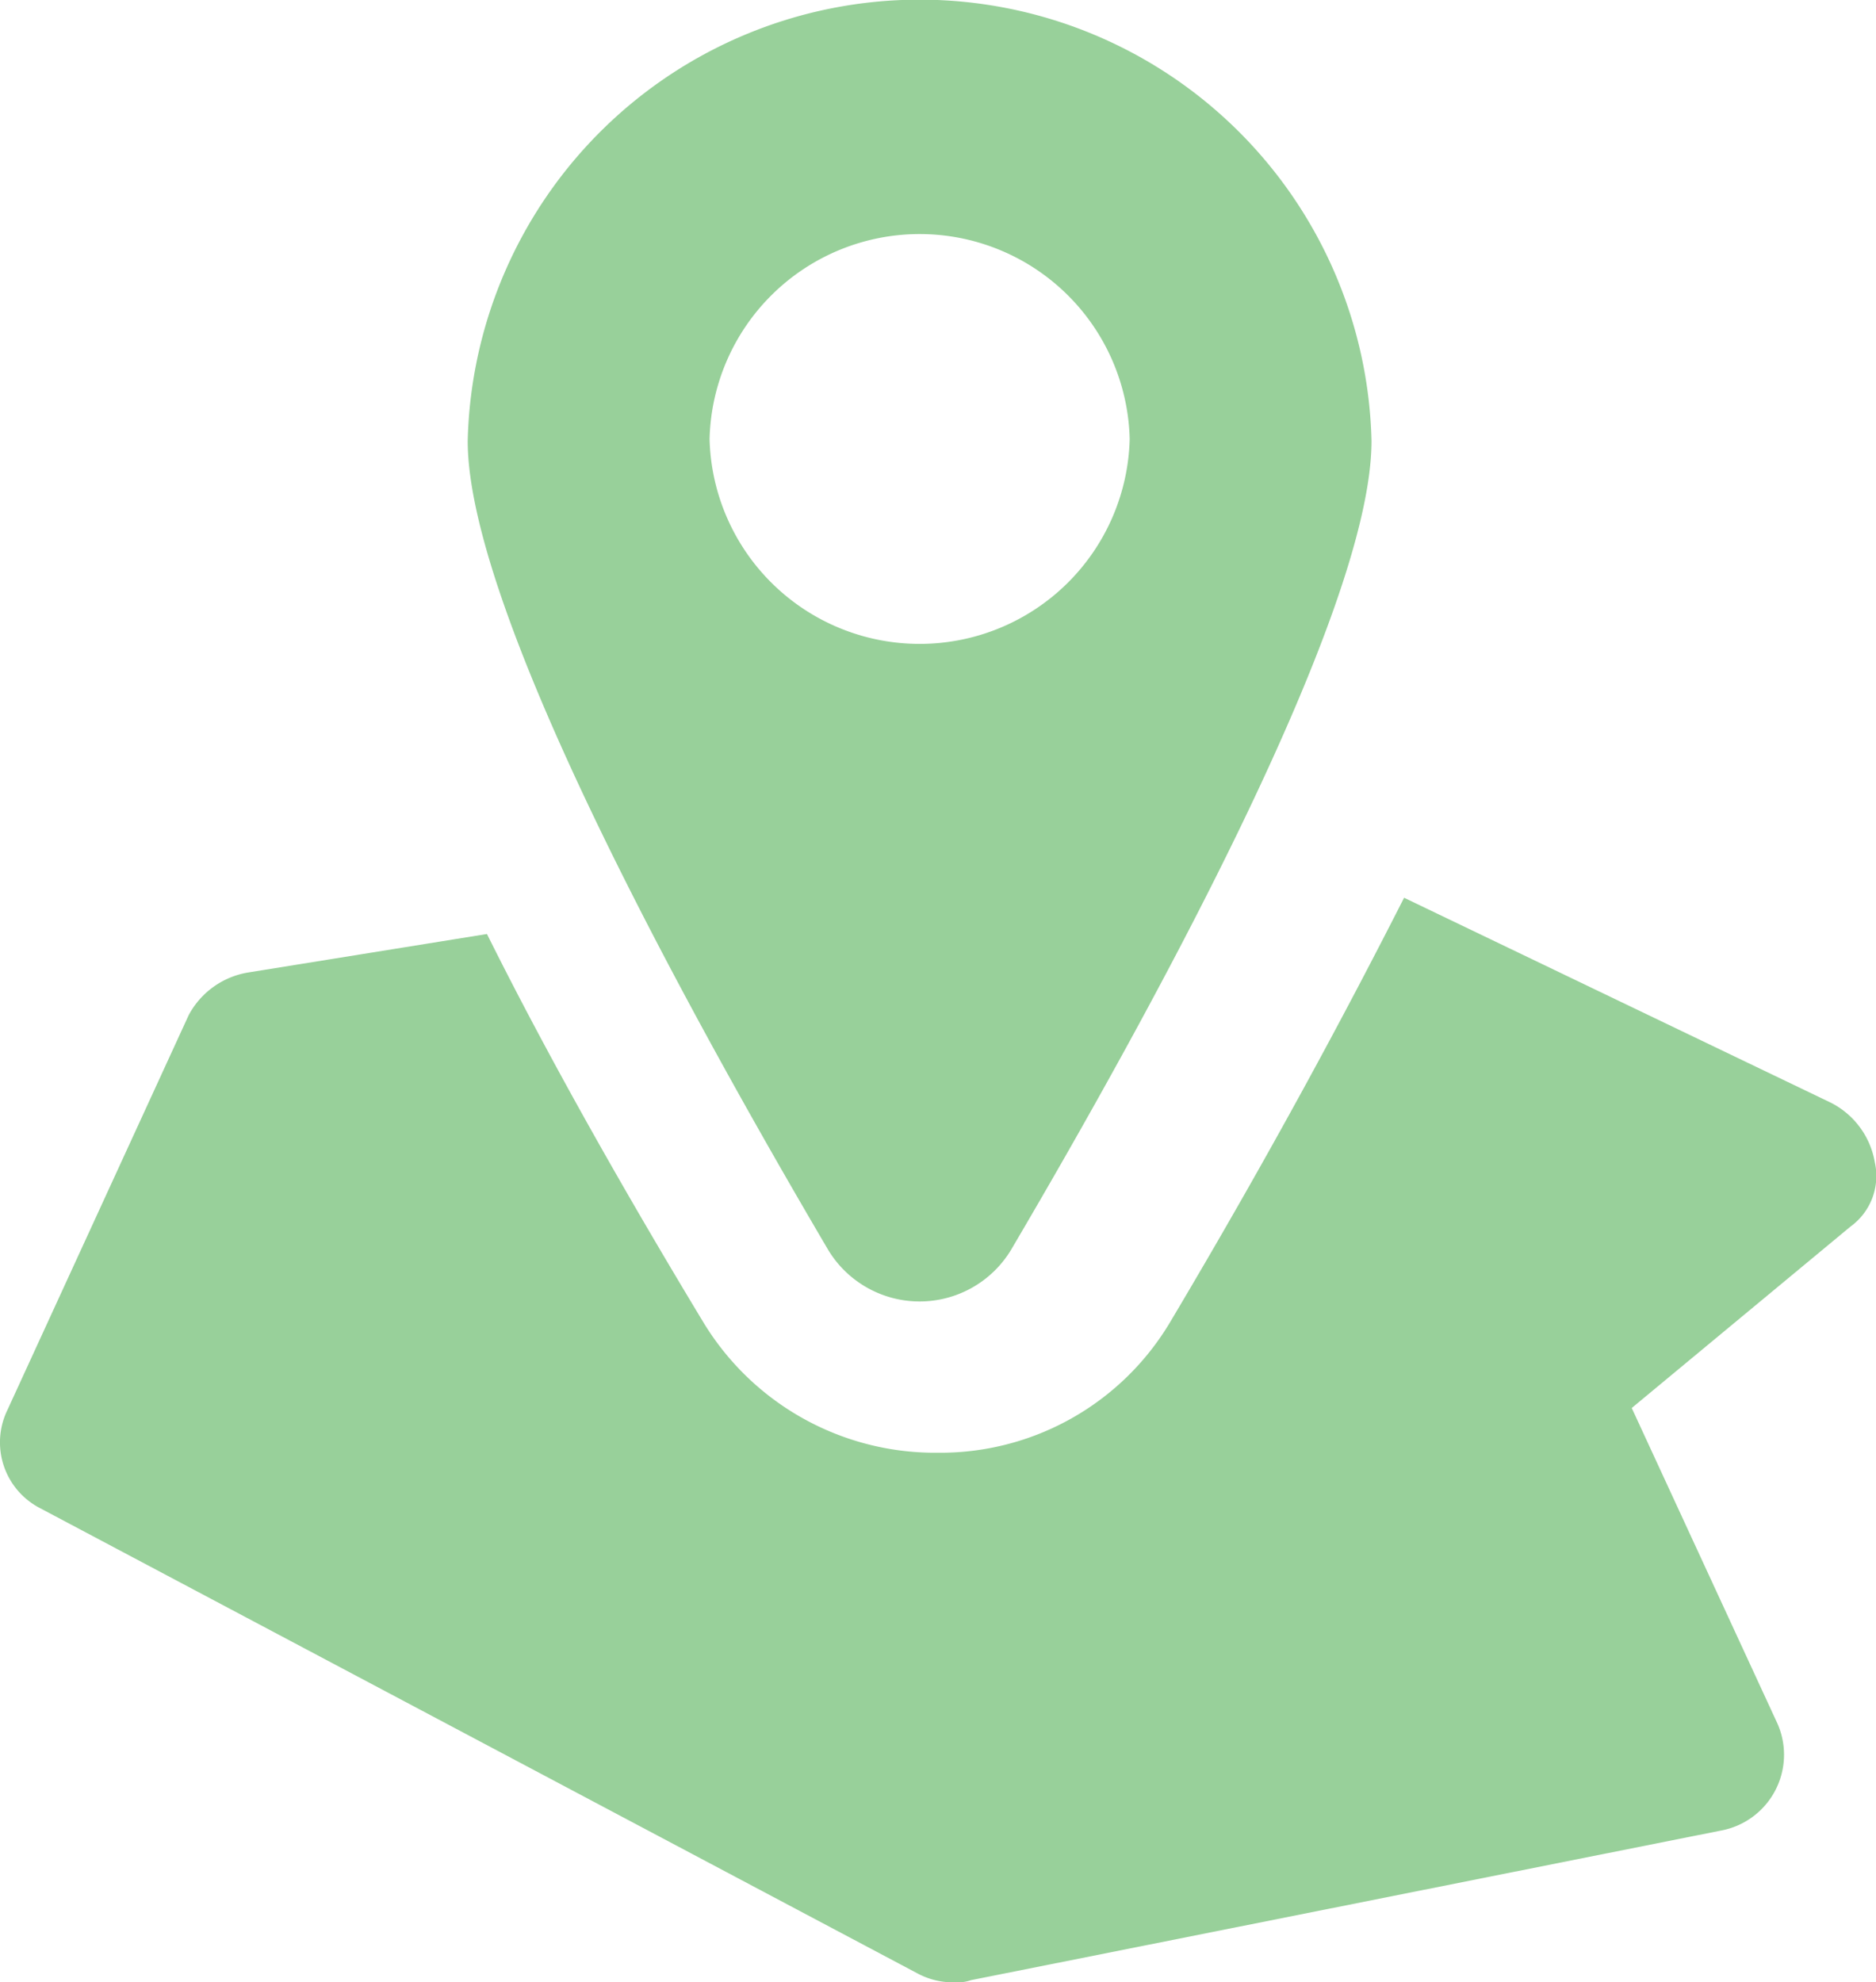 <svg xmlns="http://www.w3.org/2000/svg" width="43.248" height="45.695" viewBox="0 0 43.248 45.695">
  <g id="ZA_Icon" data-name="ZA Icon" transform="translate(-104 -39.176)">
    <path id="Path_73" data-name="Path 73" d="M50.789,52.7a1.9,1.9,0,0,0-1.019-1.378L39.937,46.6c-1.325,2.608-3.057,5.856-5.4,9.793a6.164,6.164,0,0,1-5.35,3,6.248,6.248,0,0,1-5.4-3c-2.14-3.543-3.77-6.5-4.993-8.957l-5.5.886a1.905,1.905,0,0,0-1.376.984l-4.178,9.1A1.707,1.707,0,0,0,8.5,60.675L28.728,71.4a1.723,1.723,0,0,0,.866.2.9.9,0,0,0,.357-.049l17.272-3.445a1.778,1.778,0,0,0,1.325-2.461l-3.363-7.283,5.044-4.183A1.439,1.439,0,0,0,50.789,52.7Z" transform="translate(96.432 13.27)" fill="#98d09a"/>
    <path id="Path_74" data-name="Path 74" d="M41.221,31.419c3.033-5.153,8.315-14.648,8.315-18.656a10.421,10.421,0,0,0-20.836,0c0,4.008,5.282,13.5,8.315,18.656A2.463,2.463,0,0,0,41.221,31.419Zm-6.945-18.7a4.844,4.844,0,0,1,9.685,0,4.844,4.844,0,0,1-9.685,0Z" transform="translate(86.082 36.576)" fill="#98d09a"/>
  </g>
</svg>